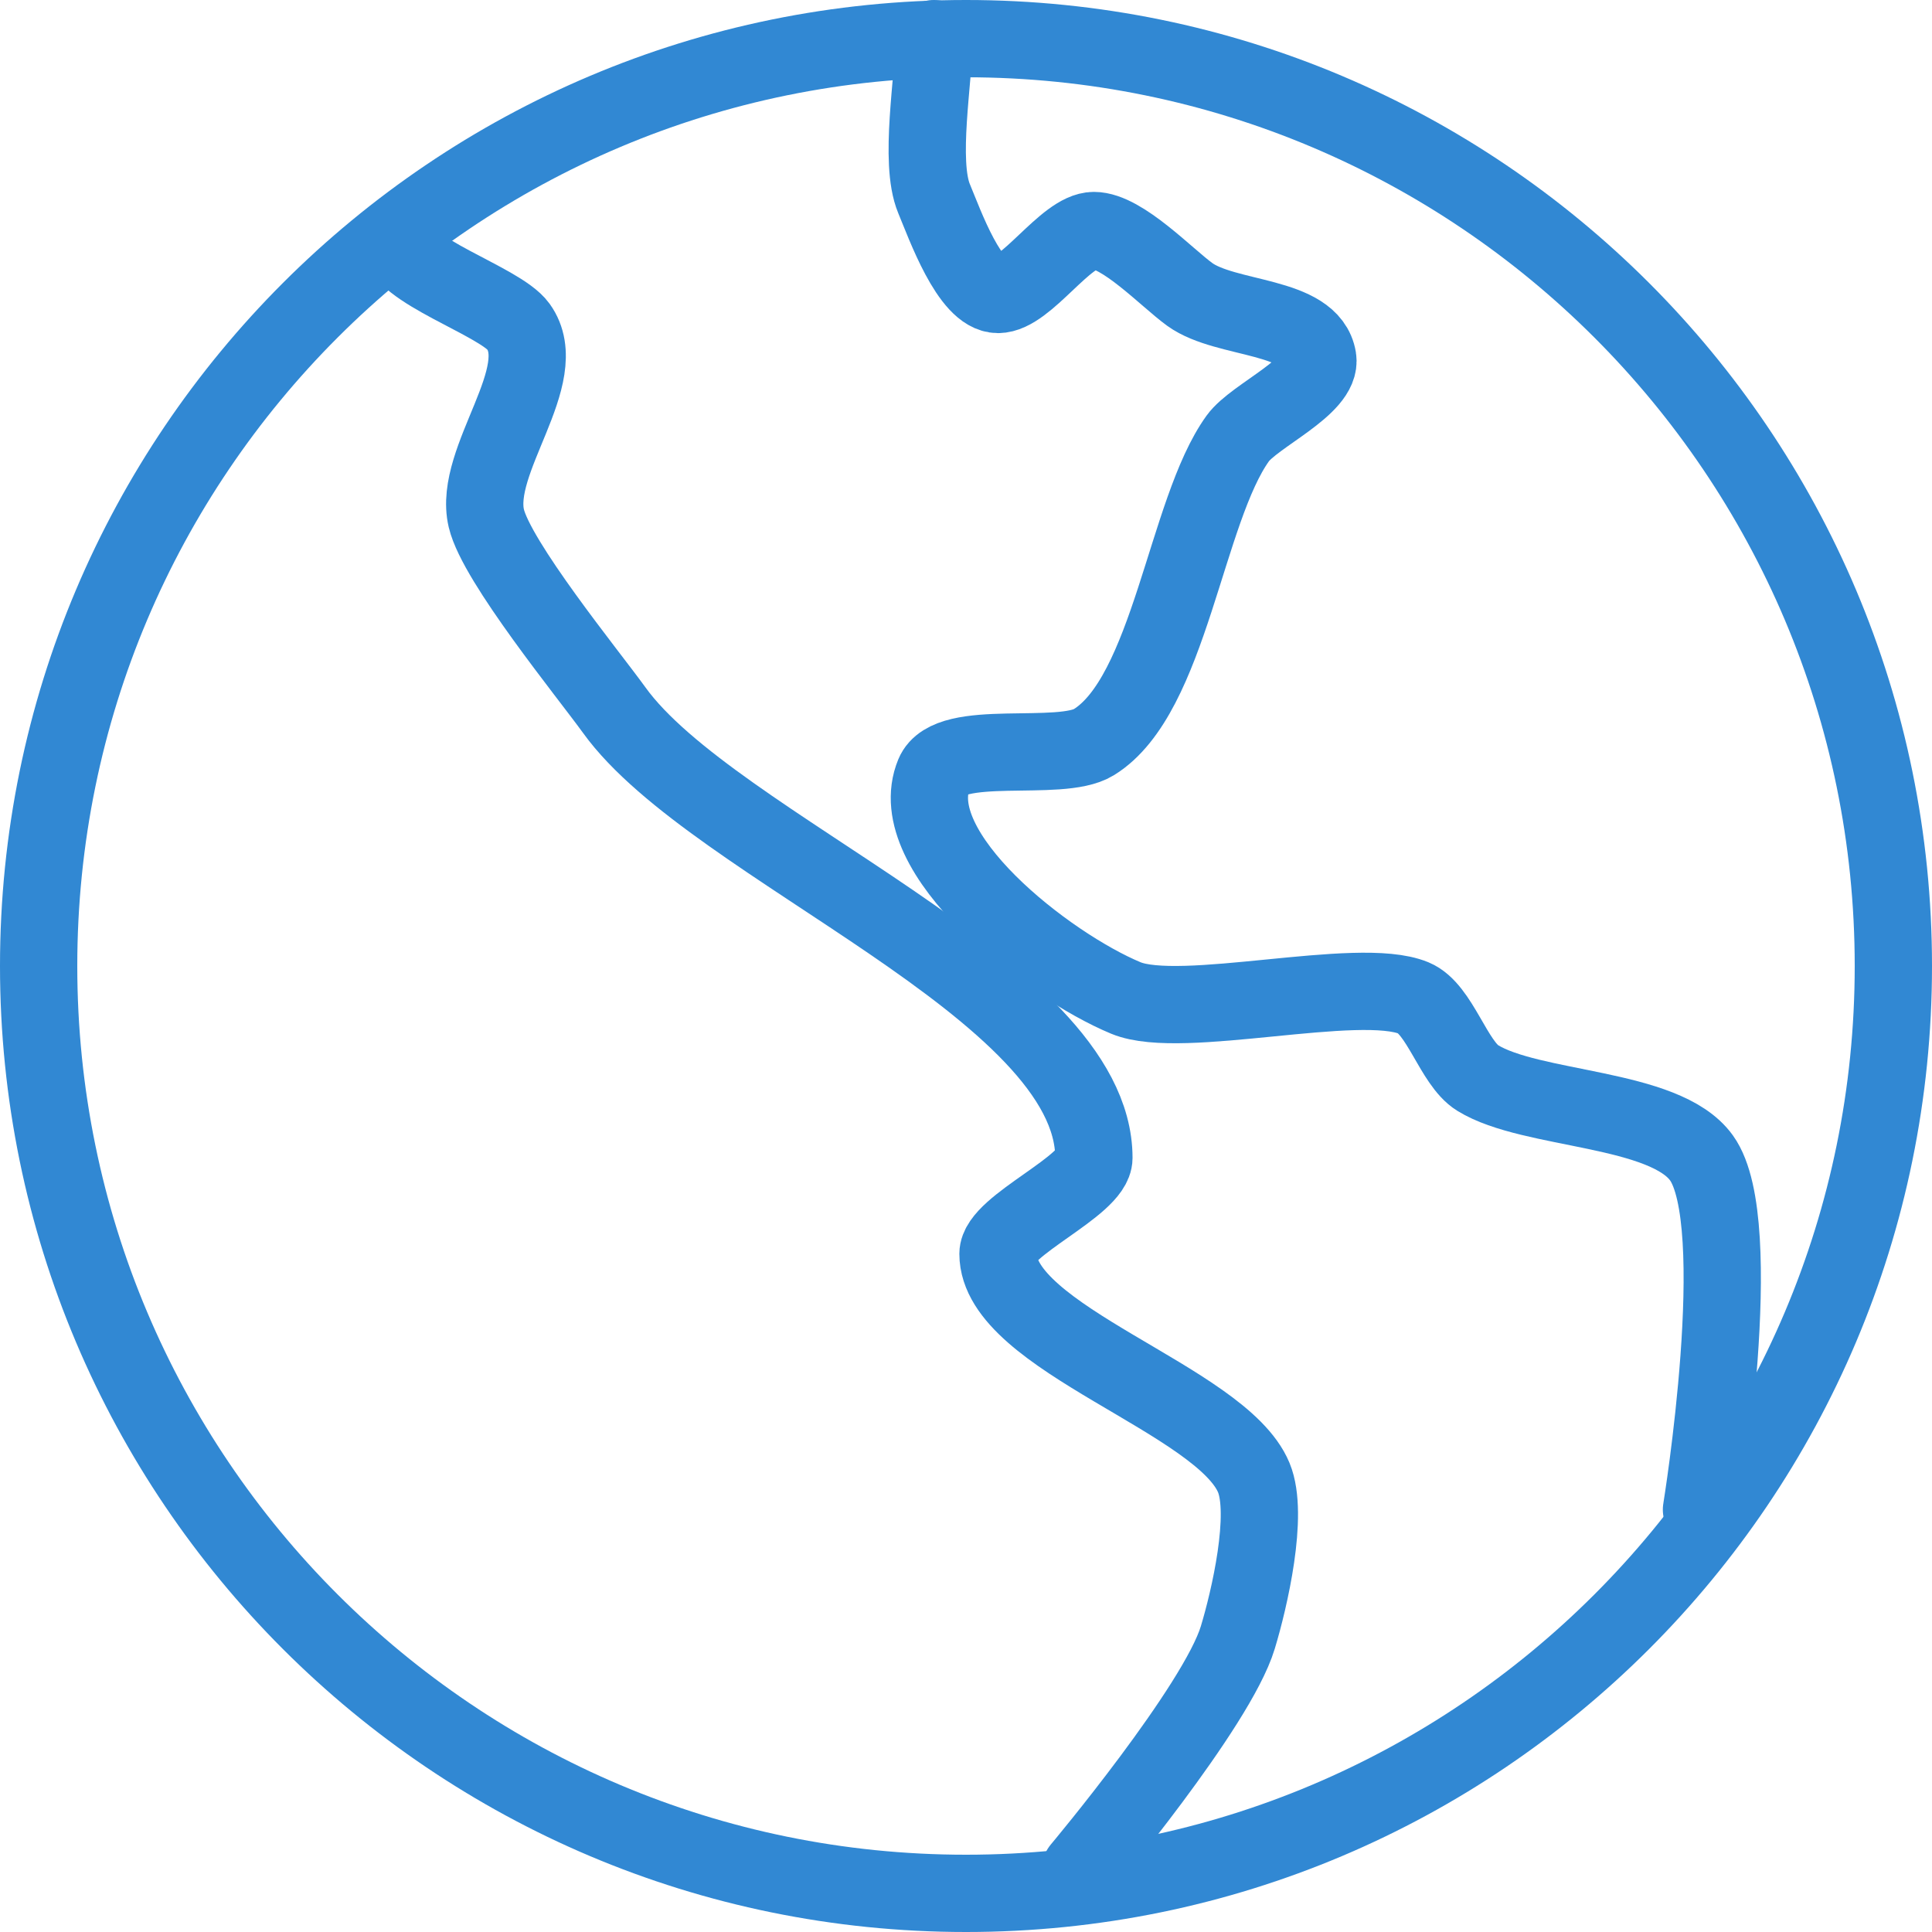 <?xml version="1.0" encoding="UTF-8" standalone="no"?>
<svg width="50px" height="50px" viewBox="0 0 50 50" version="1.1" xmlns="http://www.w3.org/2000/svg" xmlns:xlink="http://www.w3.org/1999/xlink">
    <!-- Generator: Sketch 39.1 (31720) - http://www.bohemiancoding.com/sketch -->
    <title>Group 250</title>
    <desc>Created with Sketch.</desc>
    <defs></defs>
    <g id="Visual-Design" stroke="none" stroke-width="1" fill="none" fill-rule="evenodd" stroke-linecap="round" stroke-linejoin="round">
        <g id="Landing" transform="translate(-959, -444)" stroke="#3188D3" stroke-width="2">
            <g id="Group-13" transform="translate(202, 415)">
                <g id="Group-27" transform="translate(704, 0)">
                    <g id="Group-250" transform="translate(54, 30)">
                        <path d="M9.31,5.172 C9.31,5.99 11.935,6.786 12.414,7.448 C13.321,8.706 11.23,10.904 11.586,12.414 C11.851,13.539 14.22,16.442 14.897,17.379 C17.462,20.94 27.31,24.578 27.31,28.966 C27.31,29.697 24.828,30.717 24.828,31.448 C24.828,33.643 30.607,35.215 31.448,37.241 C31.844,38.196 31.334,40.39 31.034,41.379 C30.495,43.164 26.963,47.376 26.963,47.376" id="Stroke-244"></path>
                        <path d="M23.172,0 C23.172,1.034 22.777,3.183 23.172,4.138 C23.454,4.813 24.096,6.621 24.828,6.621 C25.559,6.621 26.579,4.966 27.31,4.966 C28.042,4.966 29.199,6.192 29.793,6.621 C30.73,7.298 32.918,7.134 33.103,8.276 C33.221,8.998 31.463,9.751 31.034,10.345 C29.682,12.222 29.278,16.99 27.31,18.207 C26.43,18.75 23.568,18.079 23.172,19.034 C22.332,21.06 26.112,23.987 28.138,24.828 C29.573,25.422 34.151,24.233 35.586,24.828 C36.262,25.109 36.619,26.513 37.241,26.897 C38.633,27.757 42.079,27.638 43.034,28.966 C44.244,30.644 43.034,38.069 43.034,38.069" id="Stroke-246"></path>
                        <path d="M48,24 C48,37.255 37.255,48 24,48 C10.745,48 0,37.255 0,24 C0,10.745 10.745,0 24,0 C37.255,0 48,10.745 48,24 L48,24 Z" id="Stroke-248"></path>
                    </g>
                </g>
            </g>
        </g>
    </g>
</svg>